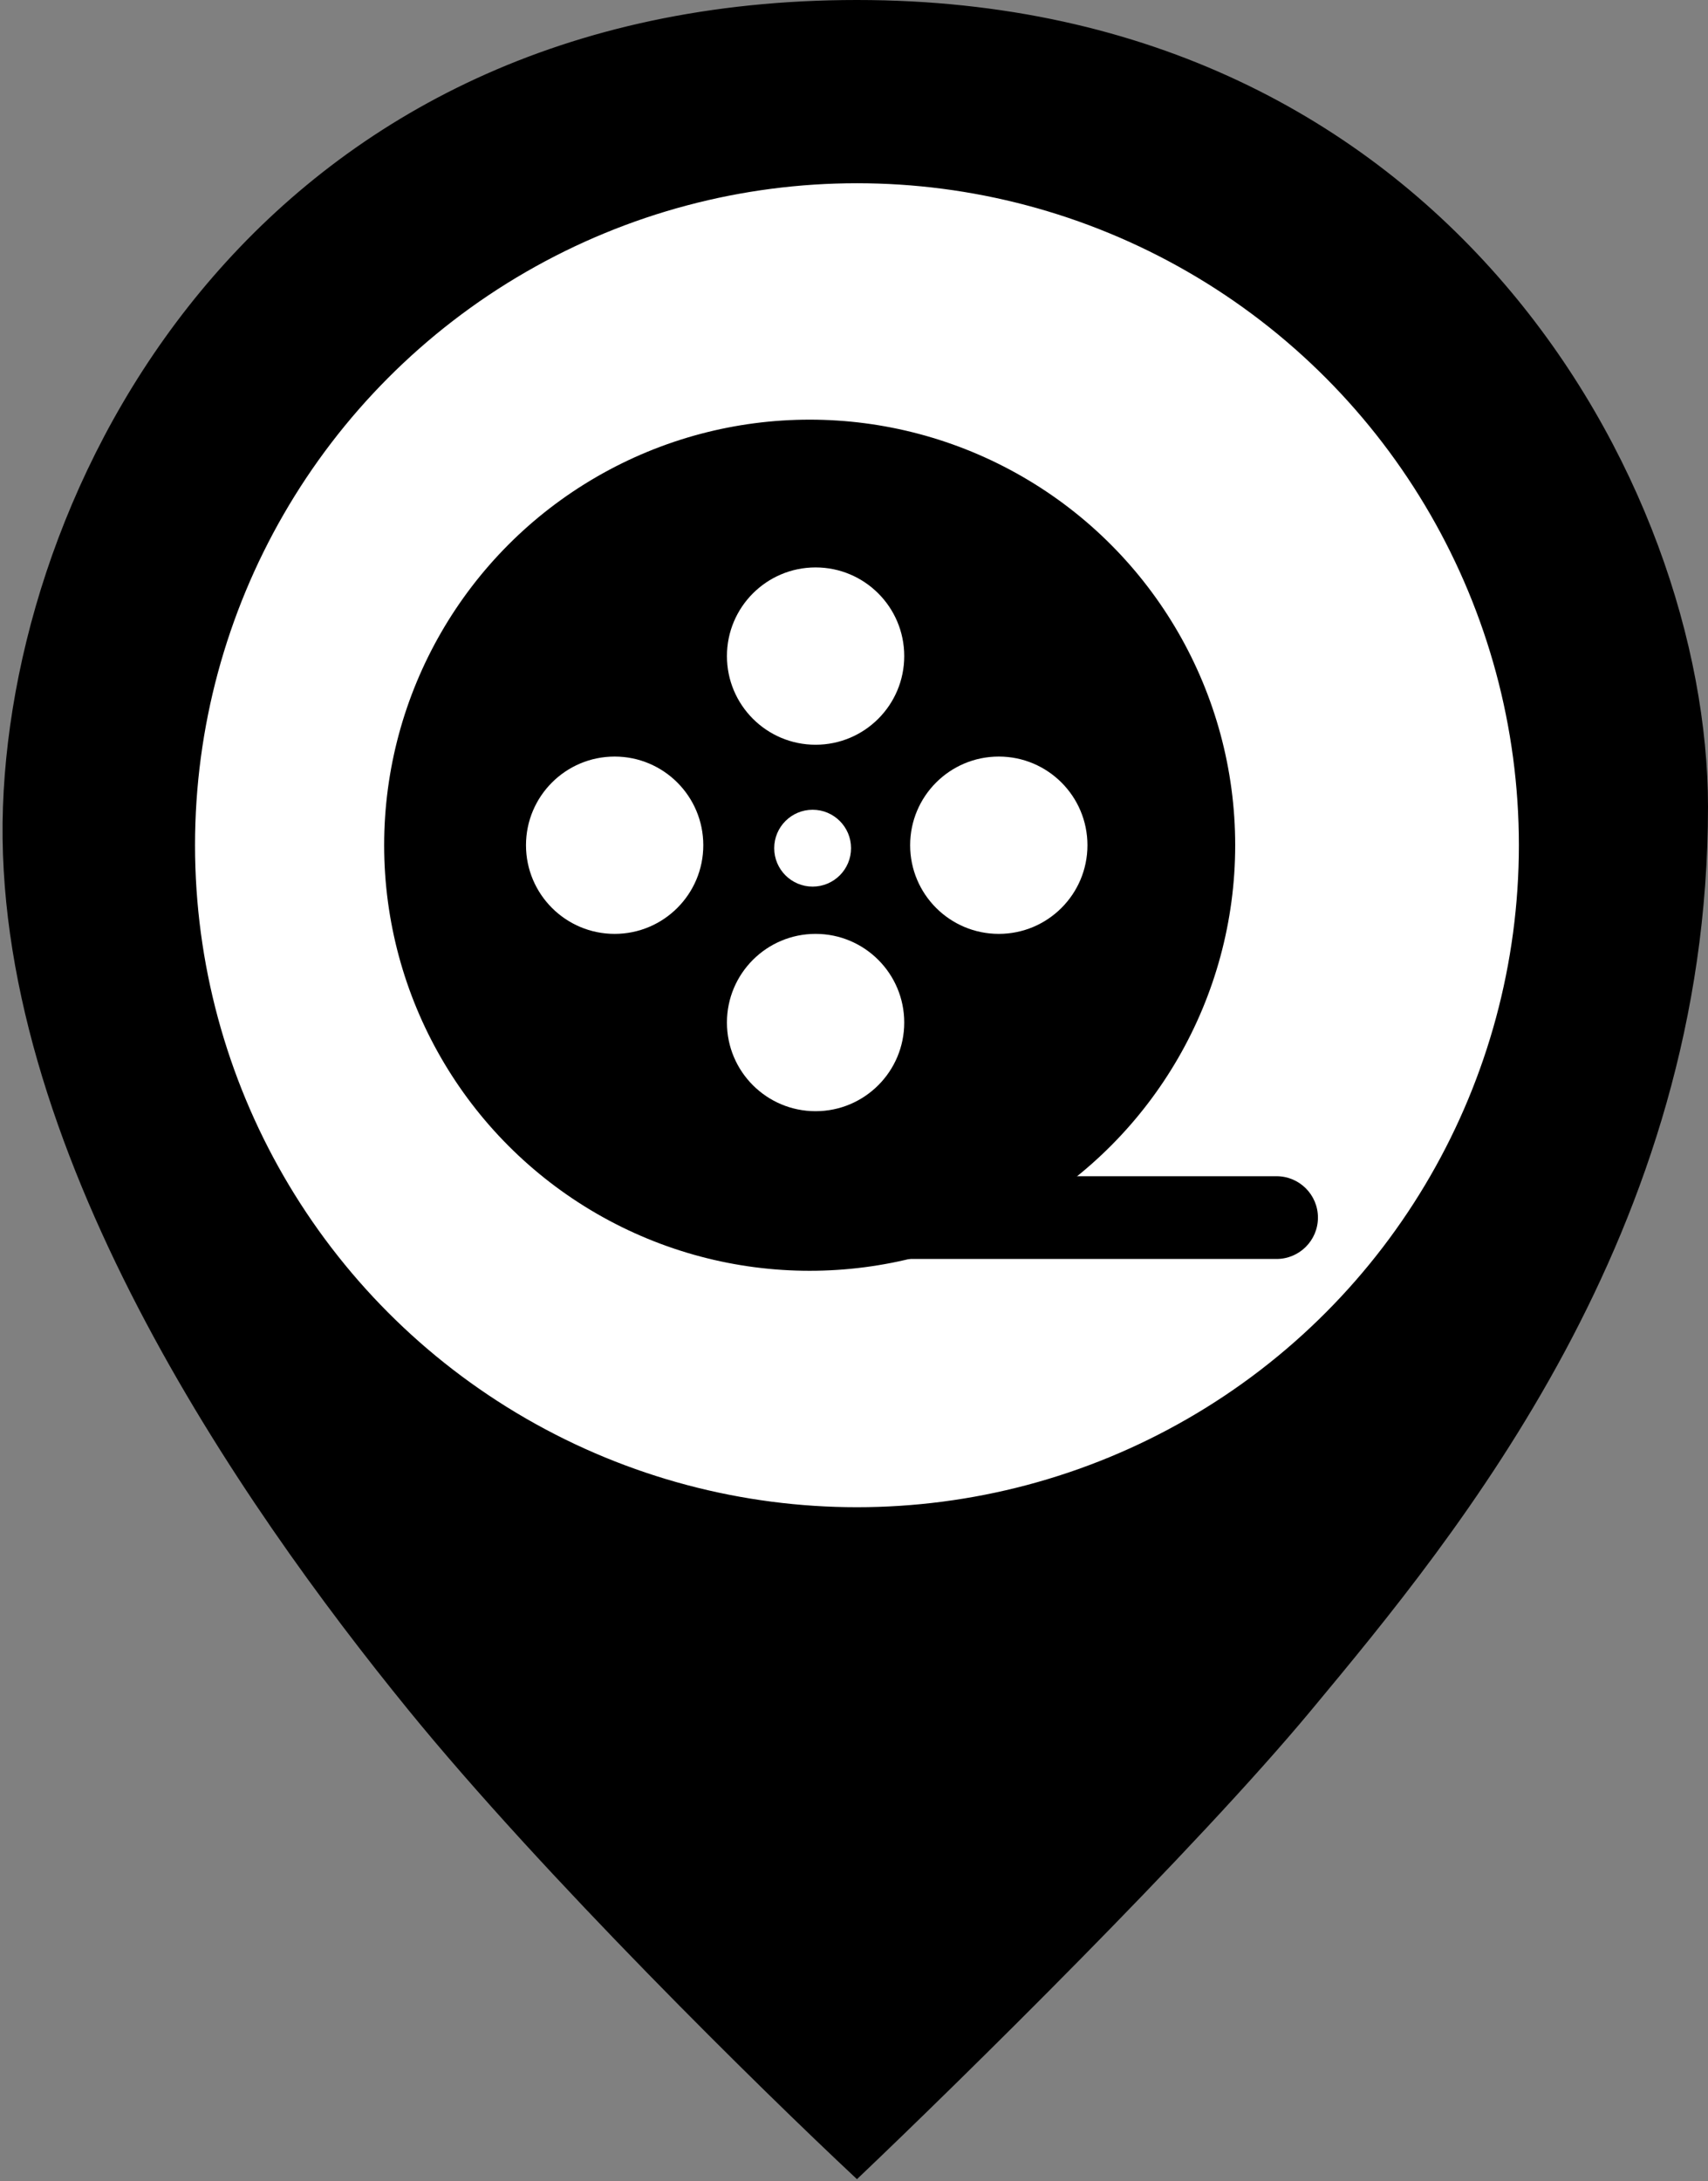 <svg width="289" height="369" viewBox="0 0 289 369" fill="none" xmlns="http://www.w3.org/2000/svg">
<rect x="0" y="0" width="289" height="369" fill="#808080" stroke="none"/>
<path d="M69.5 289C92.3 317 129.333 353.333 145 368C162.333 351.5 201.9 312.6 221.5 289L221.676 288.788C246.203 259.256 288.5 208.328 288.5 136.5C288.5 82.463 244.5 0.5 145 0.5C45.5 0.5 3 79.5 1 136.5C-1 193.5 41 254 69.5 289Z" fill="black" stroke="black"/>
<circle cx="145" cy="143" r="112.5" fill="white" stroke="black"/>
<circle cx="137" cy="143" r="71.5" fill="black" stroke="black"/>
<circle cx="138" cy="111" r="15" fill="white"/>
<circle cx="169" cy="143" r="15" fill="white"/>
<circle cx="104" cy="143" r="15" fill="white"/>
<circle cx="138" cy="173" r="15" fill="white"/>
<circle cx="137.5" cy="143.5" r="6.5" fill="white"/>
<path d="M137 199H216C219.866 199 223 202.134 223 206V206C223 209.866 219.866 213 216 213H137V199Z" fill="black"/>
</svg>
